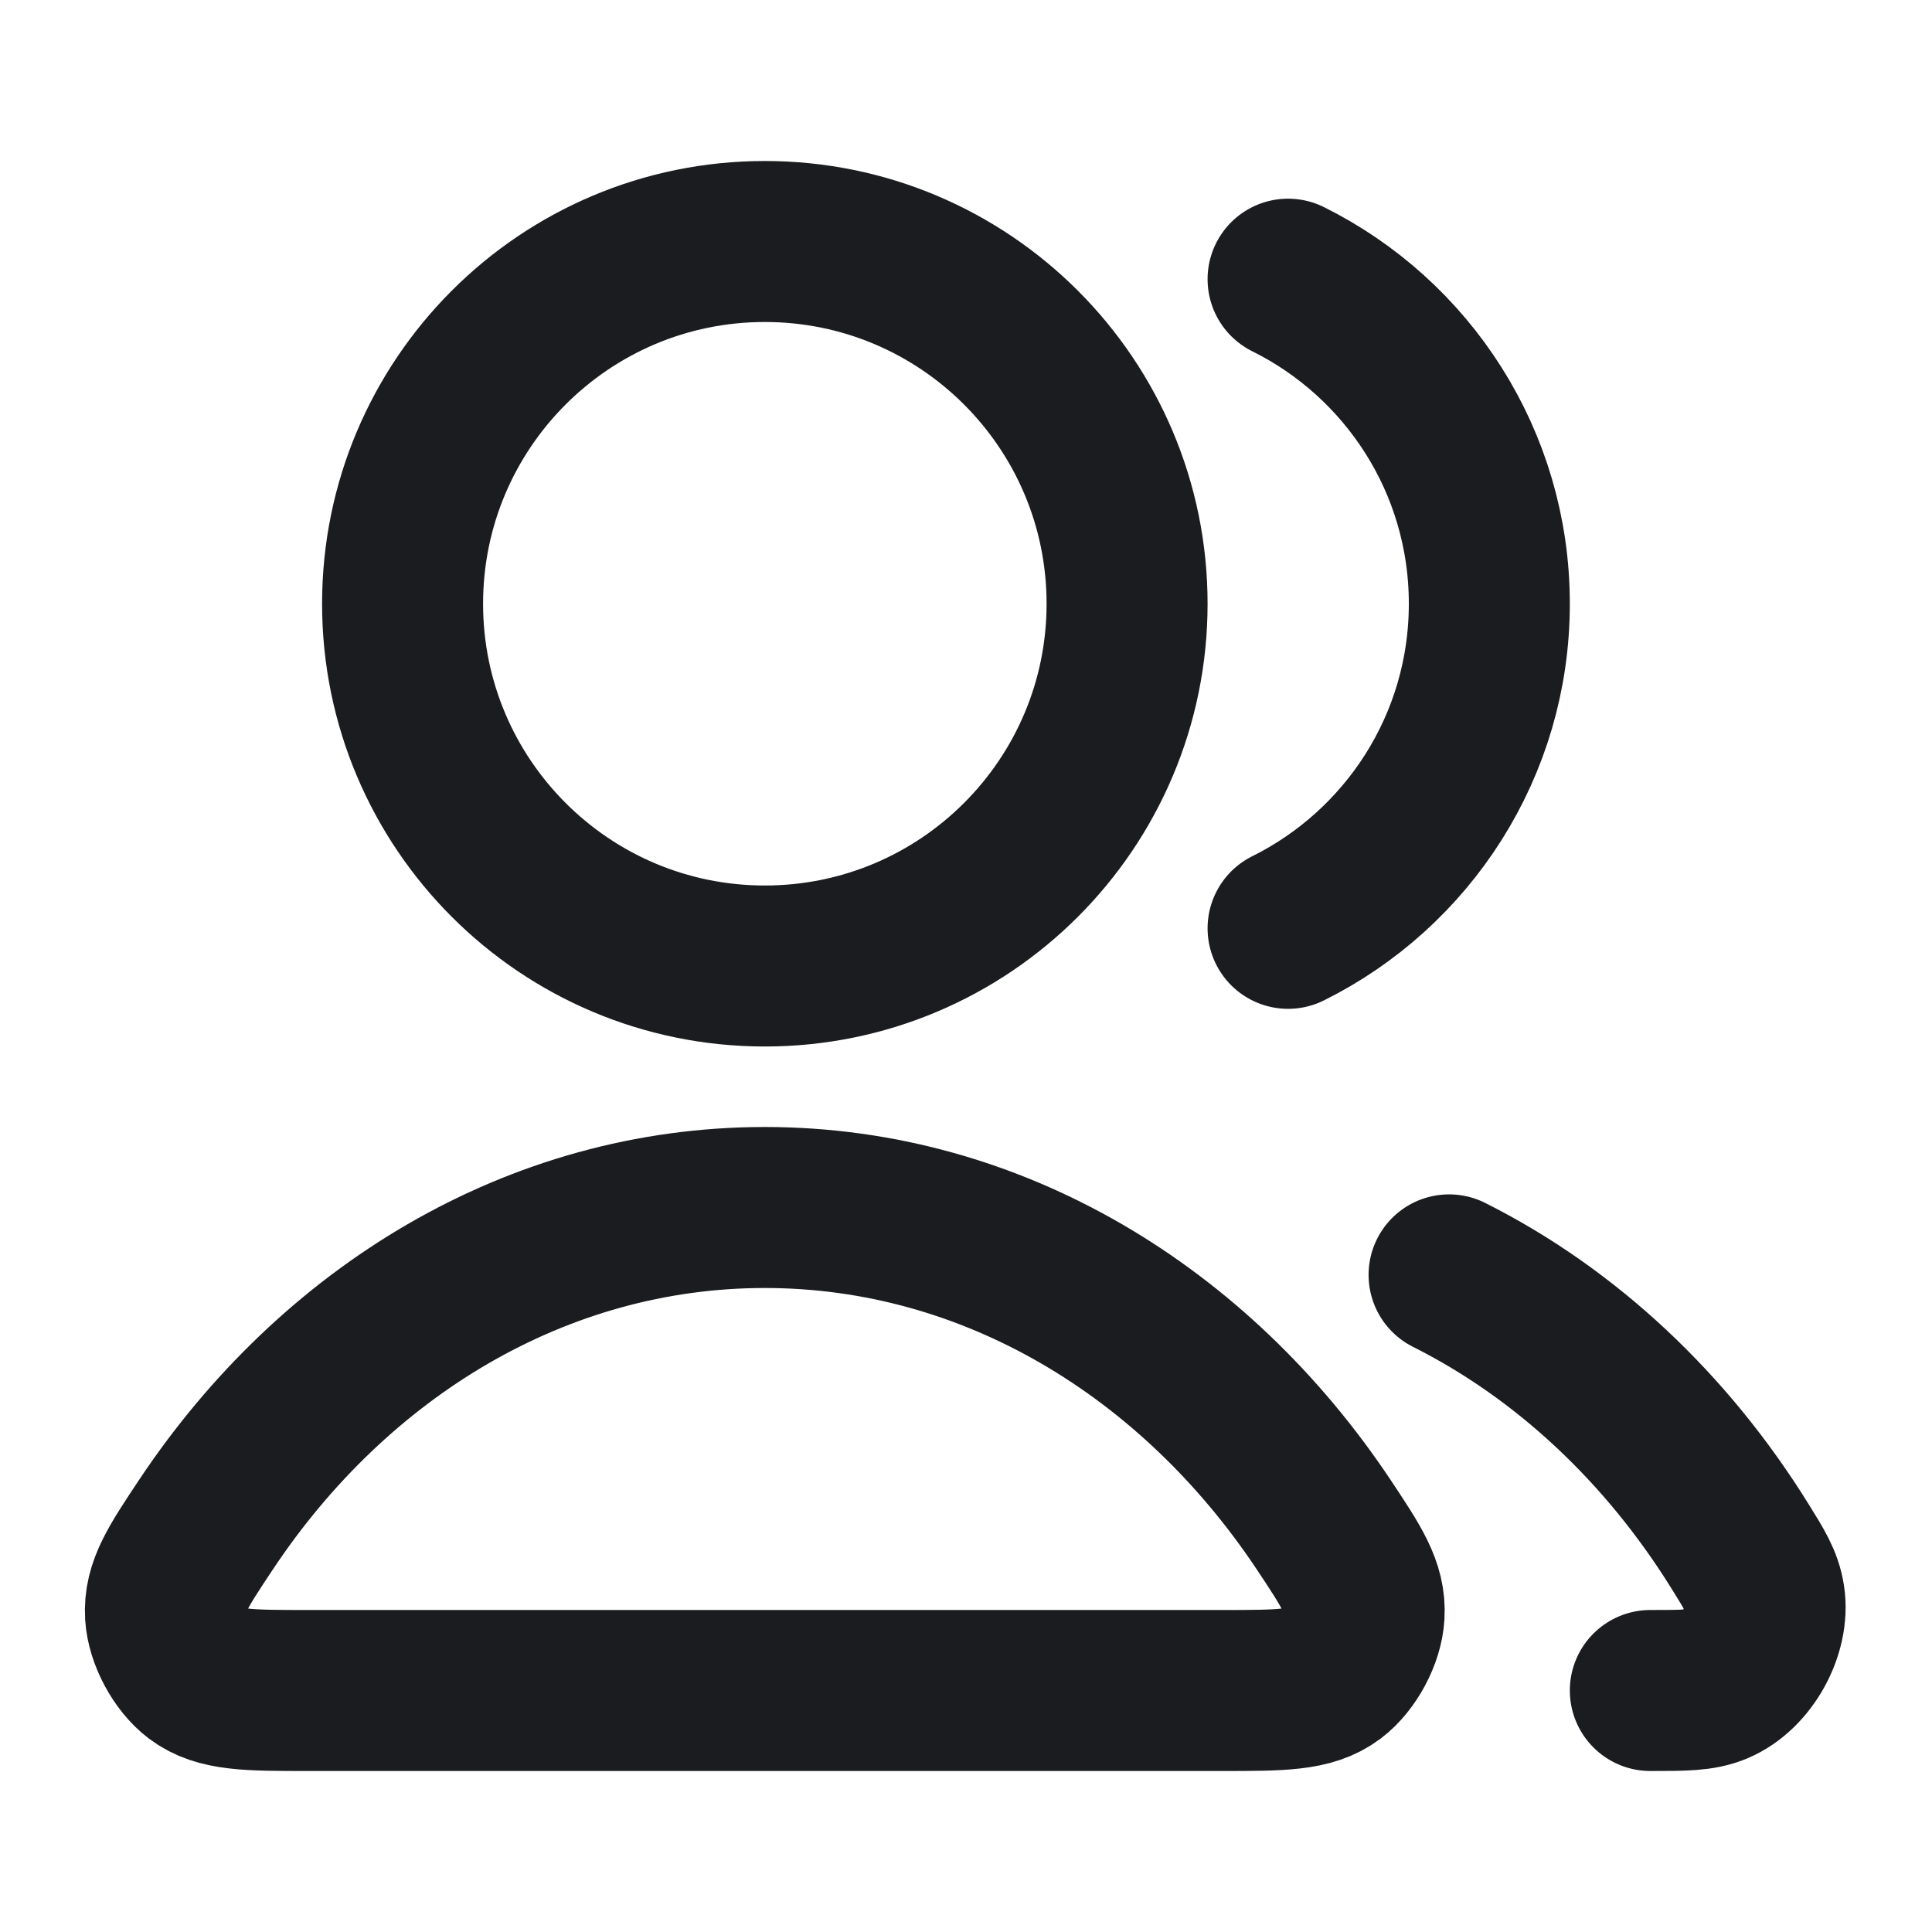 <svg width="24" height="24" viewBox="0 0 24 24" fill="none" xmlns="http://www.w3.org/2000/svg">
<path d="M18.001 15.837C19.457 16.568 20.705 17.742 21.616 19.21C21.797 19.5 21.887 19.646 21.918 19.847C21.981 20.256 21.702 20.759 21.321 20.92C21.133 21 20.922 21 20.501 21M16.001 11.532C17.483 10.796 18.501 9.267 18.501 7.5C18.501 5.733 17.483 4.204 16.001 3.468M14.001 7.5C14.001 9.985 11.986 12 9.501 12C7.016 12 5.001 9.985 5.001 7.5C5.001 5.015 7.016 3 9.501 3C11.986 3 14.001 5.015 14.001 7.5ZM2.56 18.938C4.154 16.545 6.67 15 9.501 15C12.331 15 14.847 16.545 16.442 18.938C16.791 19.463 16.965 19.725 16.945 20.06C16.93 20.321 16.759 20.64 16.55 20.798C16.283 21 15.915 21 15.178 21H3.823C3.087 21 2.719 21 2.451 20.798C2.243 20.64 2.072 20.321 2.056 20.06C2.036 19.725 2.211 19.463 2.56 18.938Z" stroke="#1A1C1F" stroke-width="2" stroke-linecap="round" stroke-linejoin="round"/>
</svg>
